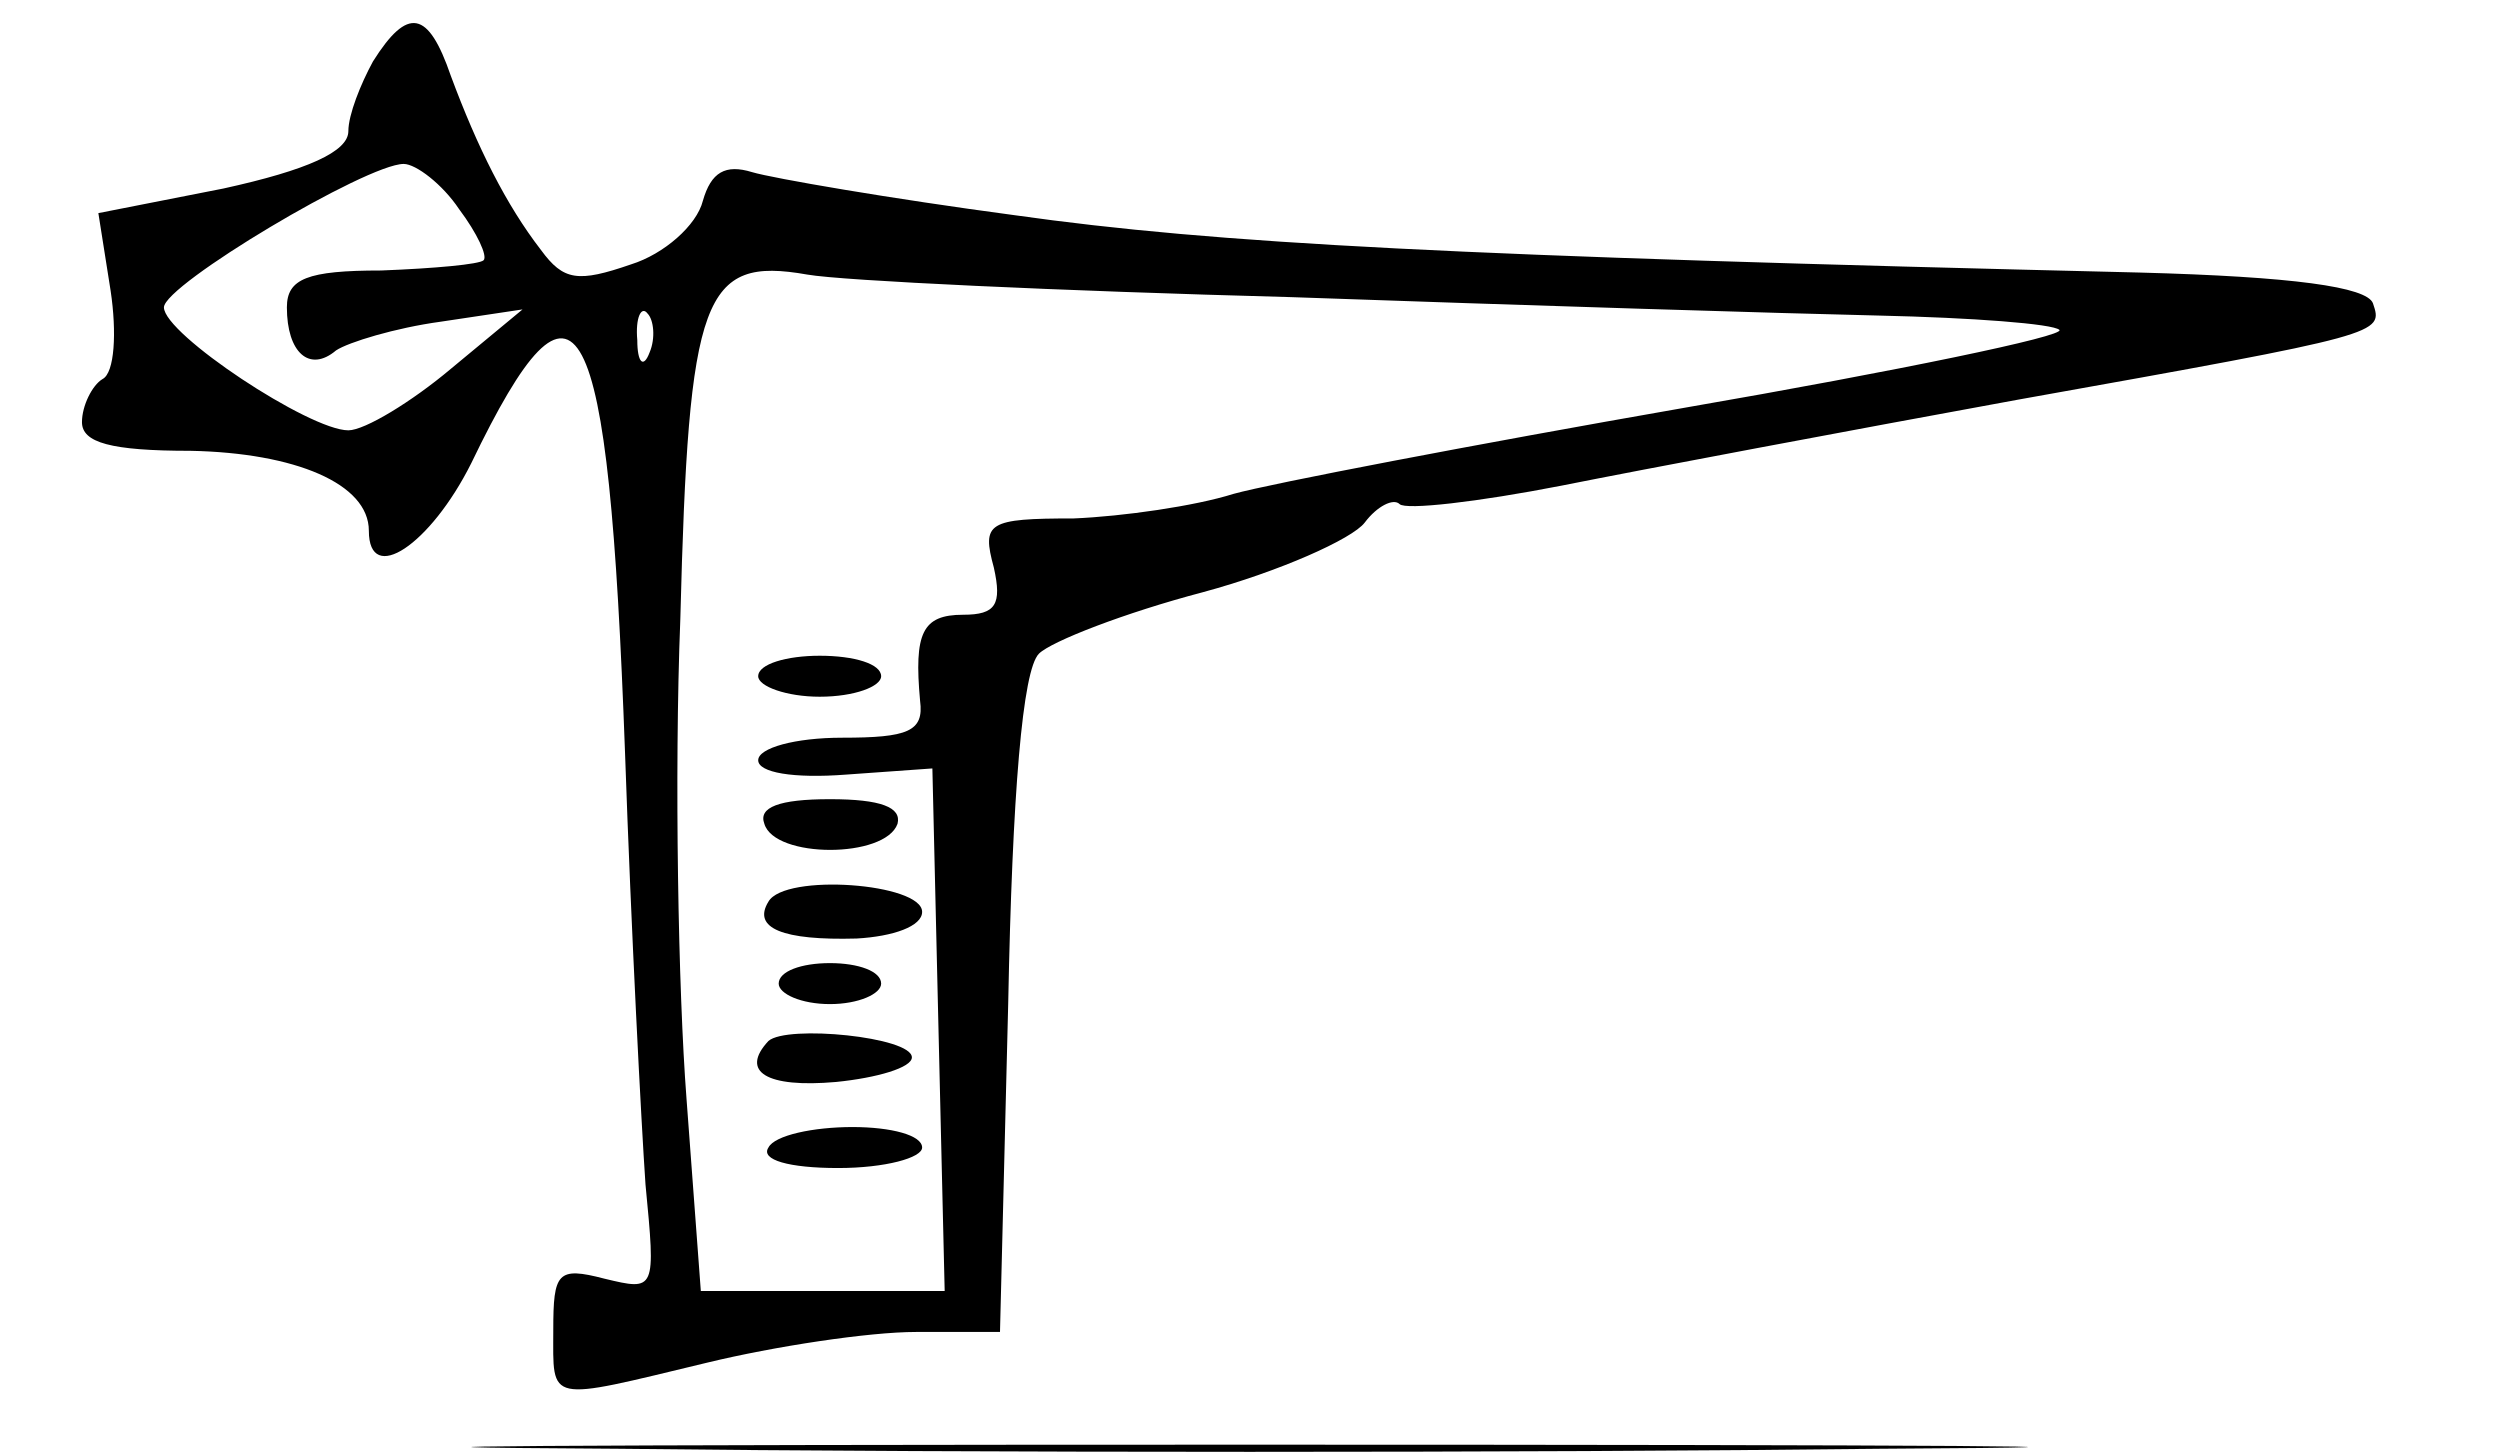 <?xml version="1.0" standalone="no"?>
<!DOCTYPE svg PUBLIC "-//W3C//DTD SVG 20010904//EN"
 "http://www.w3.org/TR/2001/REC-SVG-20010904/DTD/svg10.dtd">
<svg version="1.0" xmlns="http://www.w3.org/2000/svg"
 width="122pt" height="71pt" viewBox="0 0 122 71"
 preserveAspectRatio="xMidYMid meet">
<g transform="translate(0,71) scale(0.1,-0.1)"
fill="#000000" stroke="none">
<path d="M182 680 c-6 -11 -12 -26 -12 -34 0 -10 -20 -19 -61 -28 l-61 -12 6
-38 c3 -20 2 -40 -4 -43 -5 -3 -10 -13 -10 -21 0 -10 14 -14 53 -14 51 -1 87
-16 87 -39 0 -27 30 -7 50 33 52 108 67 79 75 -141 3 -87 8 -182 10 -211 5
-52 5 -52 -20 -46 -23 6 -25 3 -25 -25 0 -36 -4 -35 75 -16 33 8 79 15 102 15
l41 0 4 160 c2 103 7 163 15 171 6 6 42 20 80 30 37 10 73 26 79 34 6 8 14 12
17 9 3 -3 38 1 79 9 40 8 141 27 223 42 179 32 178 32 173 47 -3 8 -39 13
-114 15 -333 8 -450 14 -549 28 -60 8 -118 18 -128 21 -13 4 -20 0 -24 -14 -3
-12 -19 -26 -35 -31 -26 -9 -33 -8 -44 7 -17 22 -31 50 -44 85 -11 32 -21 34
-38 7z m42 -72 c9 -12 14 -23 12 -25 -2 -2 -24 -4 -50 -5 -36 0 -46 -4 -46
-18 0 -22 11 -32 24 -21 6 4 29 11 51 14 l40 6 -35 -29 c-19 -16 -42 -30 -50
-30 -19 0 -90 47 -90 60 0 11 99 70 117 70 6 0 19 -10 27 -22z m406 -43 c113
-4 242 -8 287 -9 45 -1 85 -4 88 -7 3 -3 -79 -20 -183 -38 -103 -18 -202 -37
-220 -42 -19 -6 -54 -11 -78 -12 -42 0 -45 -2 -39 -24 4 -18 1 -23 -15 -23
-20 0 -24 -9 -21 -42 2 -15 -6 -18 -38 -18 -23 0 -41 -5 -41 -11 0 -6 17 -9
43 -7 l42 3 3 -128 3 -127 -60 0 -59 0 -7 94 c-4 52 -6 158 -3 234 4 158 11
177 62 168 17 -3 123 -8 236 -11z m-313 -27 c-3 -8 -6 -5 -6 6 -1 11 2 17 5
13 3 -3 4 -12 1 -19z"/>
<path d="M370 380 c0 -5 14 -10 30 -10 17 0 30 5 30 10 0 6 -13 10 -30 10 -16
0 -30 -4 -30 -10z"/>
<path d="M373 308 c5 -17 59 -17 65 0 2 8 -8 12 -33 12 -25 0 -35 -4 -32 -12z"/>
<path d="M375 270 c-8 -13 7 -19 43 -18 18 1 32 6 32 13 0 14 -67 19 -75 5z"/>
<path d="M380 230 c0 -5 11 -10 25 -10 14 0 25 5 25 10 0 6 -11 10 -25 10 -14
0 -25 -4 -25 -10z"/>
<path d="M375 202 c-14 -15 -1 -23 33 -20 20 2 37 7 37 12 0 10 -61 16 -70 8z"/>
<path d="M375 150 c-4 -6 10 -10 34 -10 23 0 41 5 41 10 0 6 -15 10 -34 10
-19 0 -38 -4 -41 -10z"/>
<path d="M302 3 c170 -2 446 -2 615 0 170 1 31 2 -307 2 -338 0 -477 -1 -308
-2z"/>
</g>
</svg>
